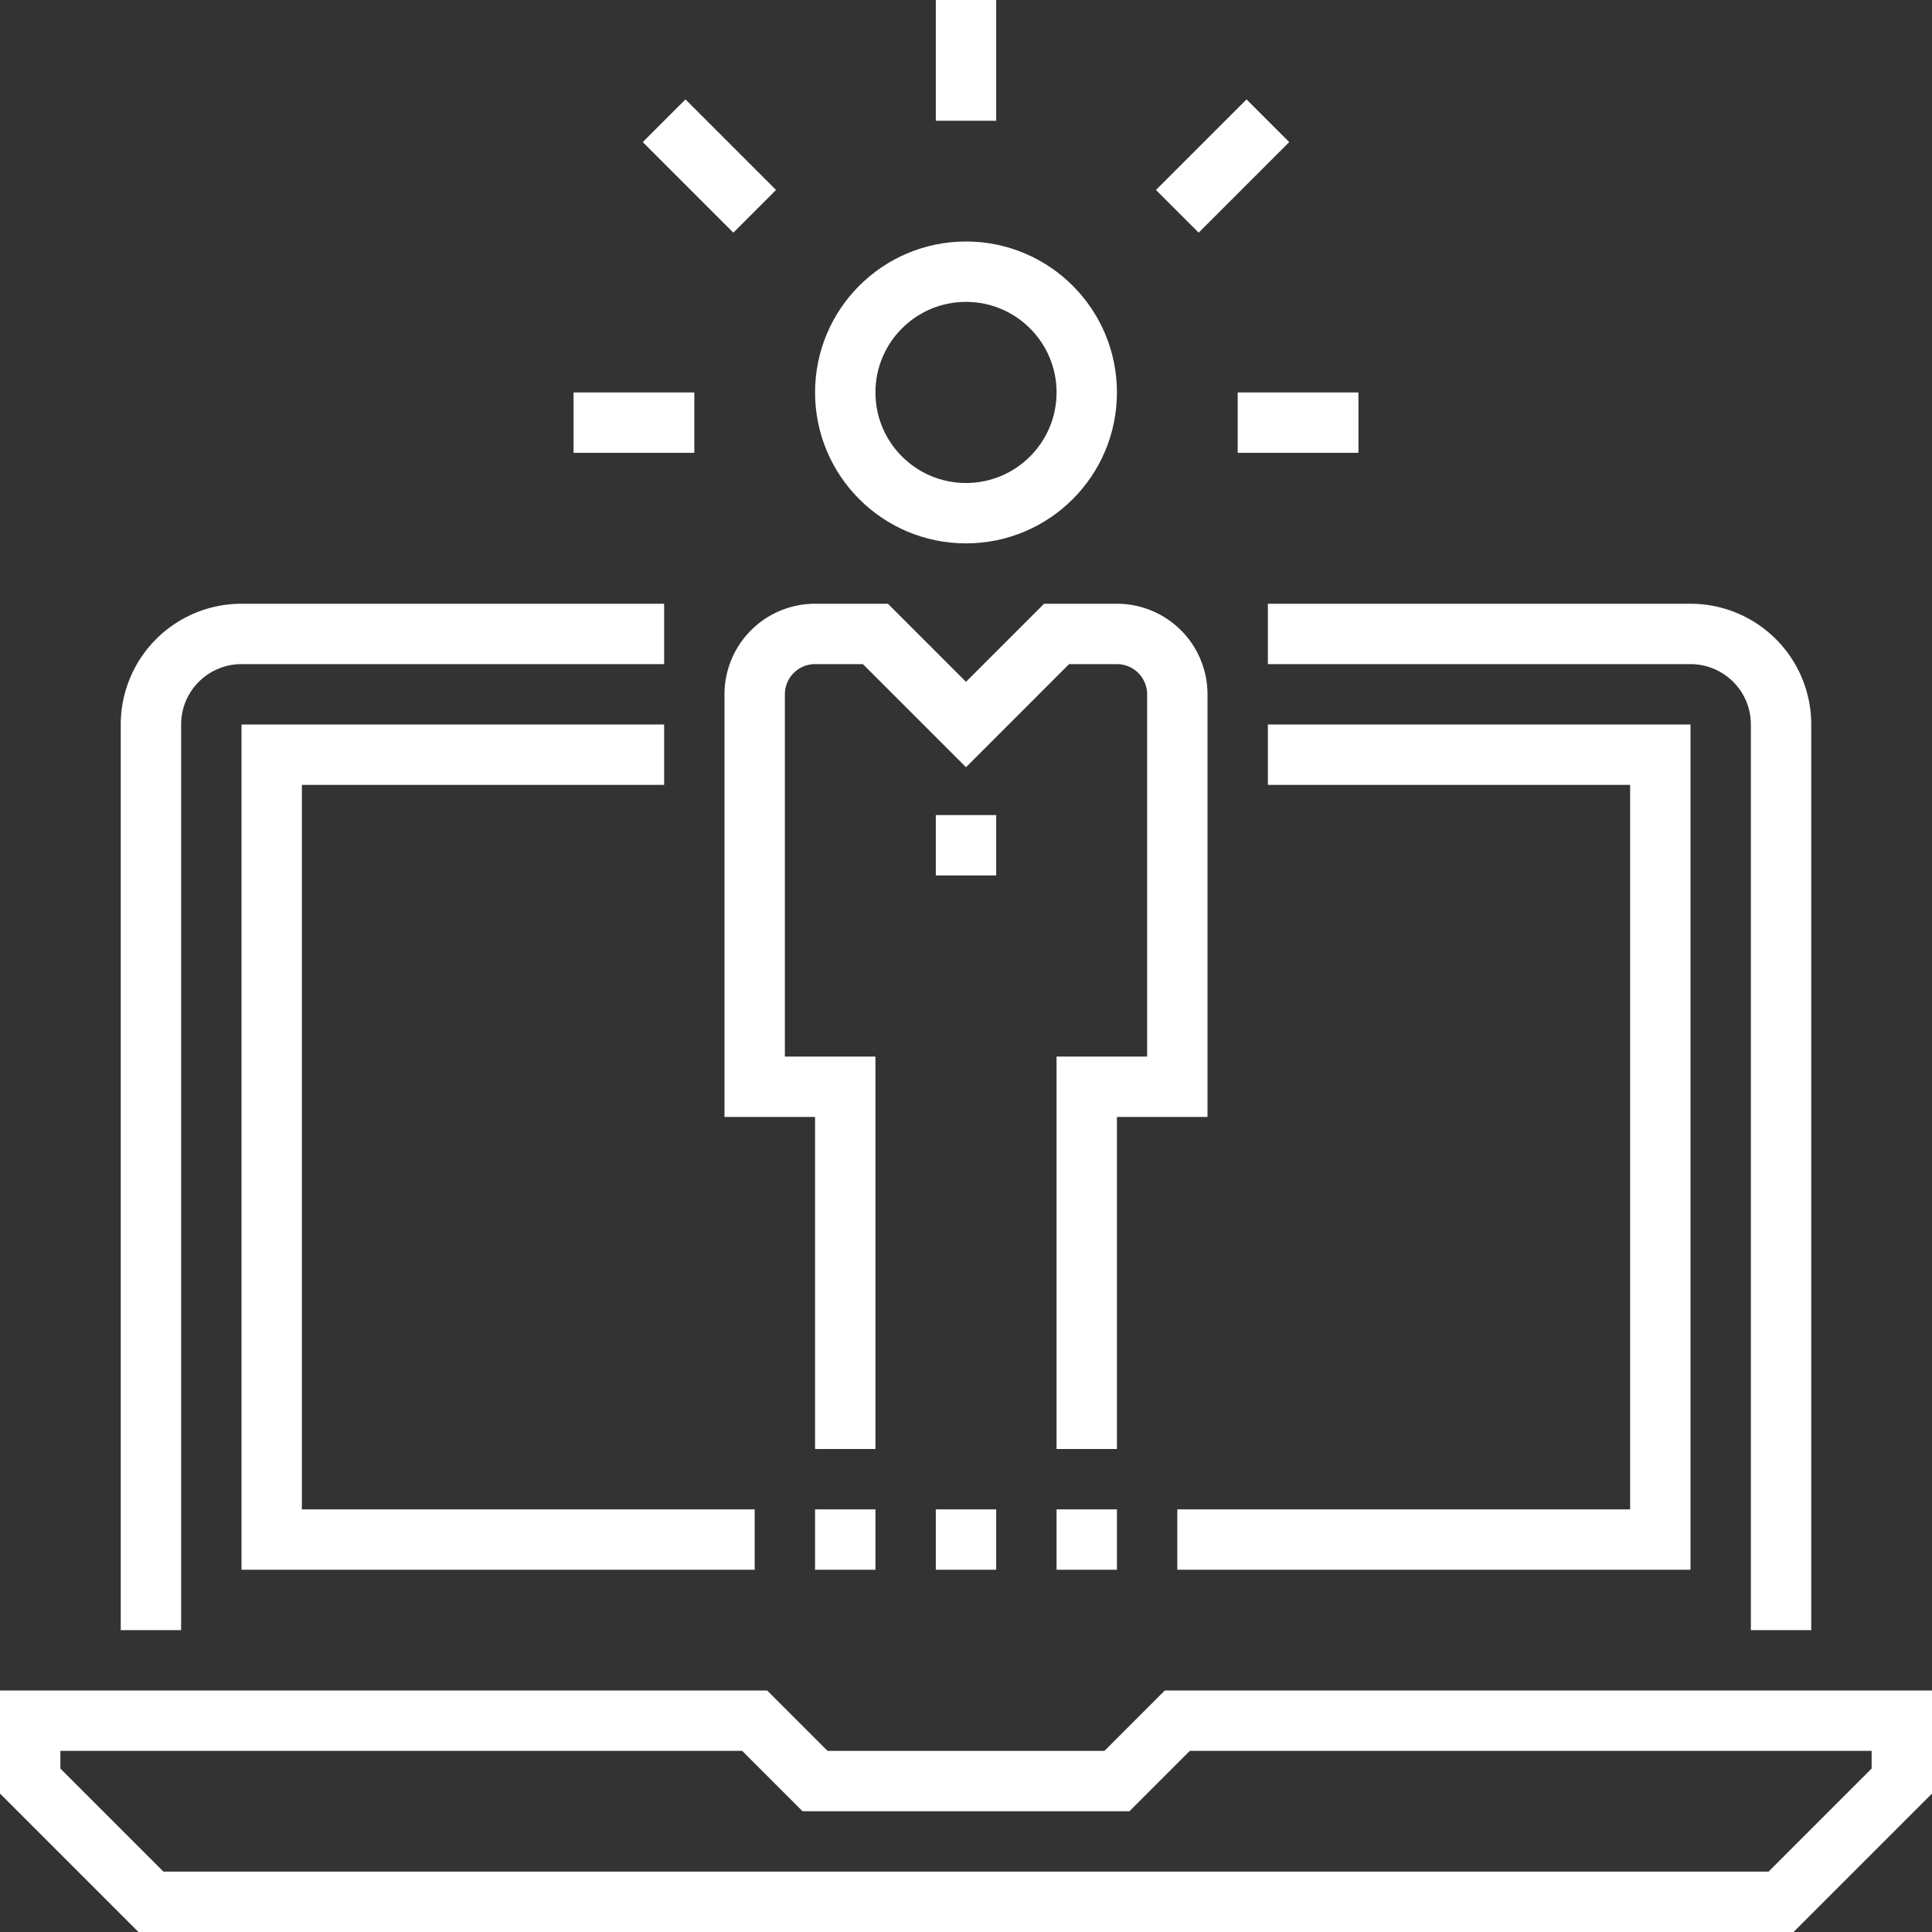 <svg xmlns="http://www.w3.org/2000/svg" viewBox="0 0 64 64"><rect x="0" y="0" width="64" height="64" fill="#333333" stroke="none"/><defs><style>.cls-1{fill:none;stroke:#fff;stroke-miterlimit:10;stroke-width:2px;}</style></defs><title>Asset 10</title><g id="Layer_2" data-name="Layer 2"><g id="Layer_1-2" data-name="Layer 1"><polygon class="cls-1" points="59 63 5 63 1 59 1 57 25 57 27 59 37 59 39 57 63 57 63 59 59 63"/><path class="cls-1" d="M22,21H8a3,3,0,0,0-3,3V54"/><path class="cls-1" d="M59,54V24a3,3,0,0,0-3-3H42"/><line class="cls-1" x1="27" y1="51" x2="29" y2="51"/><line class="cls-1" x1="31" y1="51" x2="33" y2="51"/><line class="cls-1" x1="35" y1="51" x2="37" y2="51"/><polyline class="cls-1" points="42 25 55 25 55 51 39 51"/><polyline class="cls-1" points="25 51 9 51 9 25 22 25"/><circle class="cls-1" cx="32" cy="13" r="4"/><path class="cls-1" d="M36,48V36h3V23a2,2,0,0,0-2-2H35l-3,3-3-3H27a2,2,0,0,0-2,2V36h3V48"/><line class="cls-1" x1="41" y1="14" x2="45" y2="14"/><line class="cls-1" x1="39" y1="7" x2="42" y2="4"/><line class="cls-1" x1="23" y1="14" x2="19" y2="14"/><line class="cls-1" x1="25" y1="7" x2="22" y2="4"/><line class="cls-1" x1="32" y1="4" x2="32"/><line class="cls-1" x1="32" y1="27" x2="32" y2="29"/></g></g></svg>